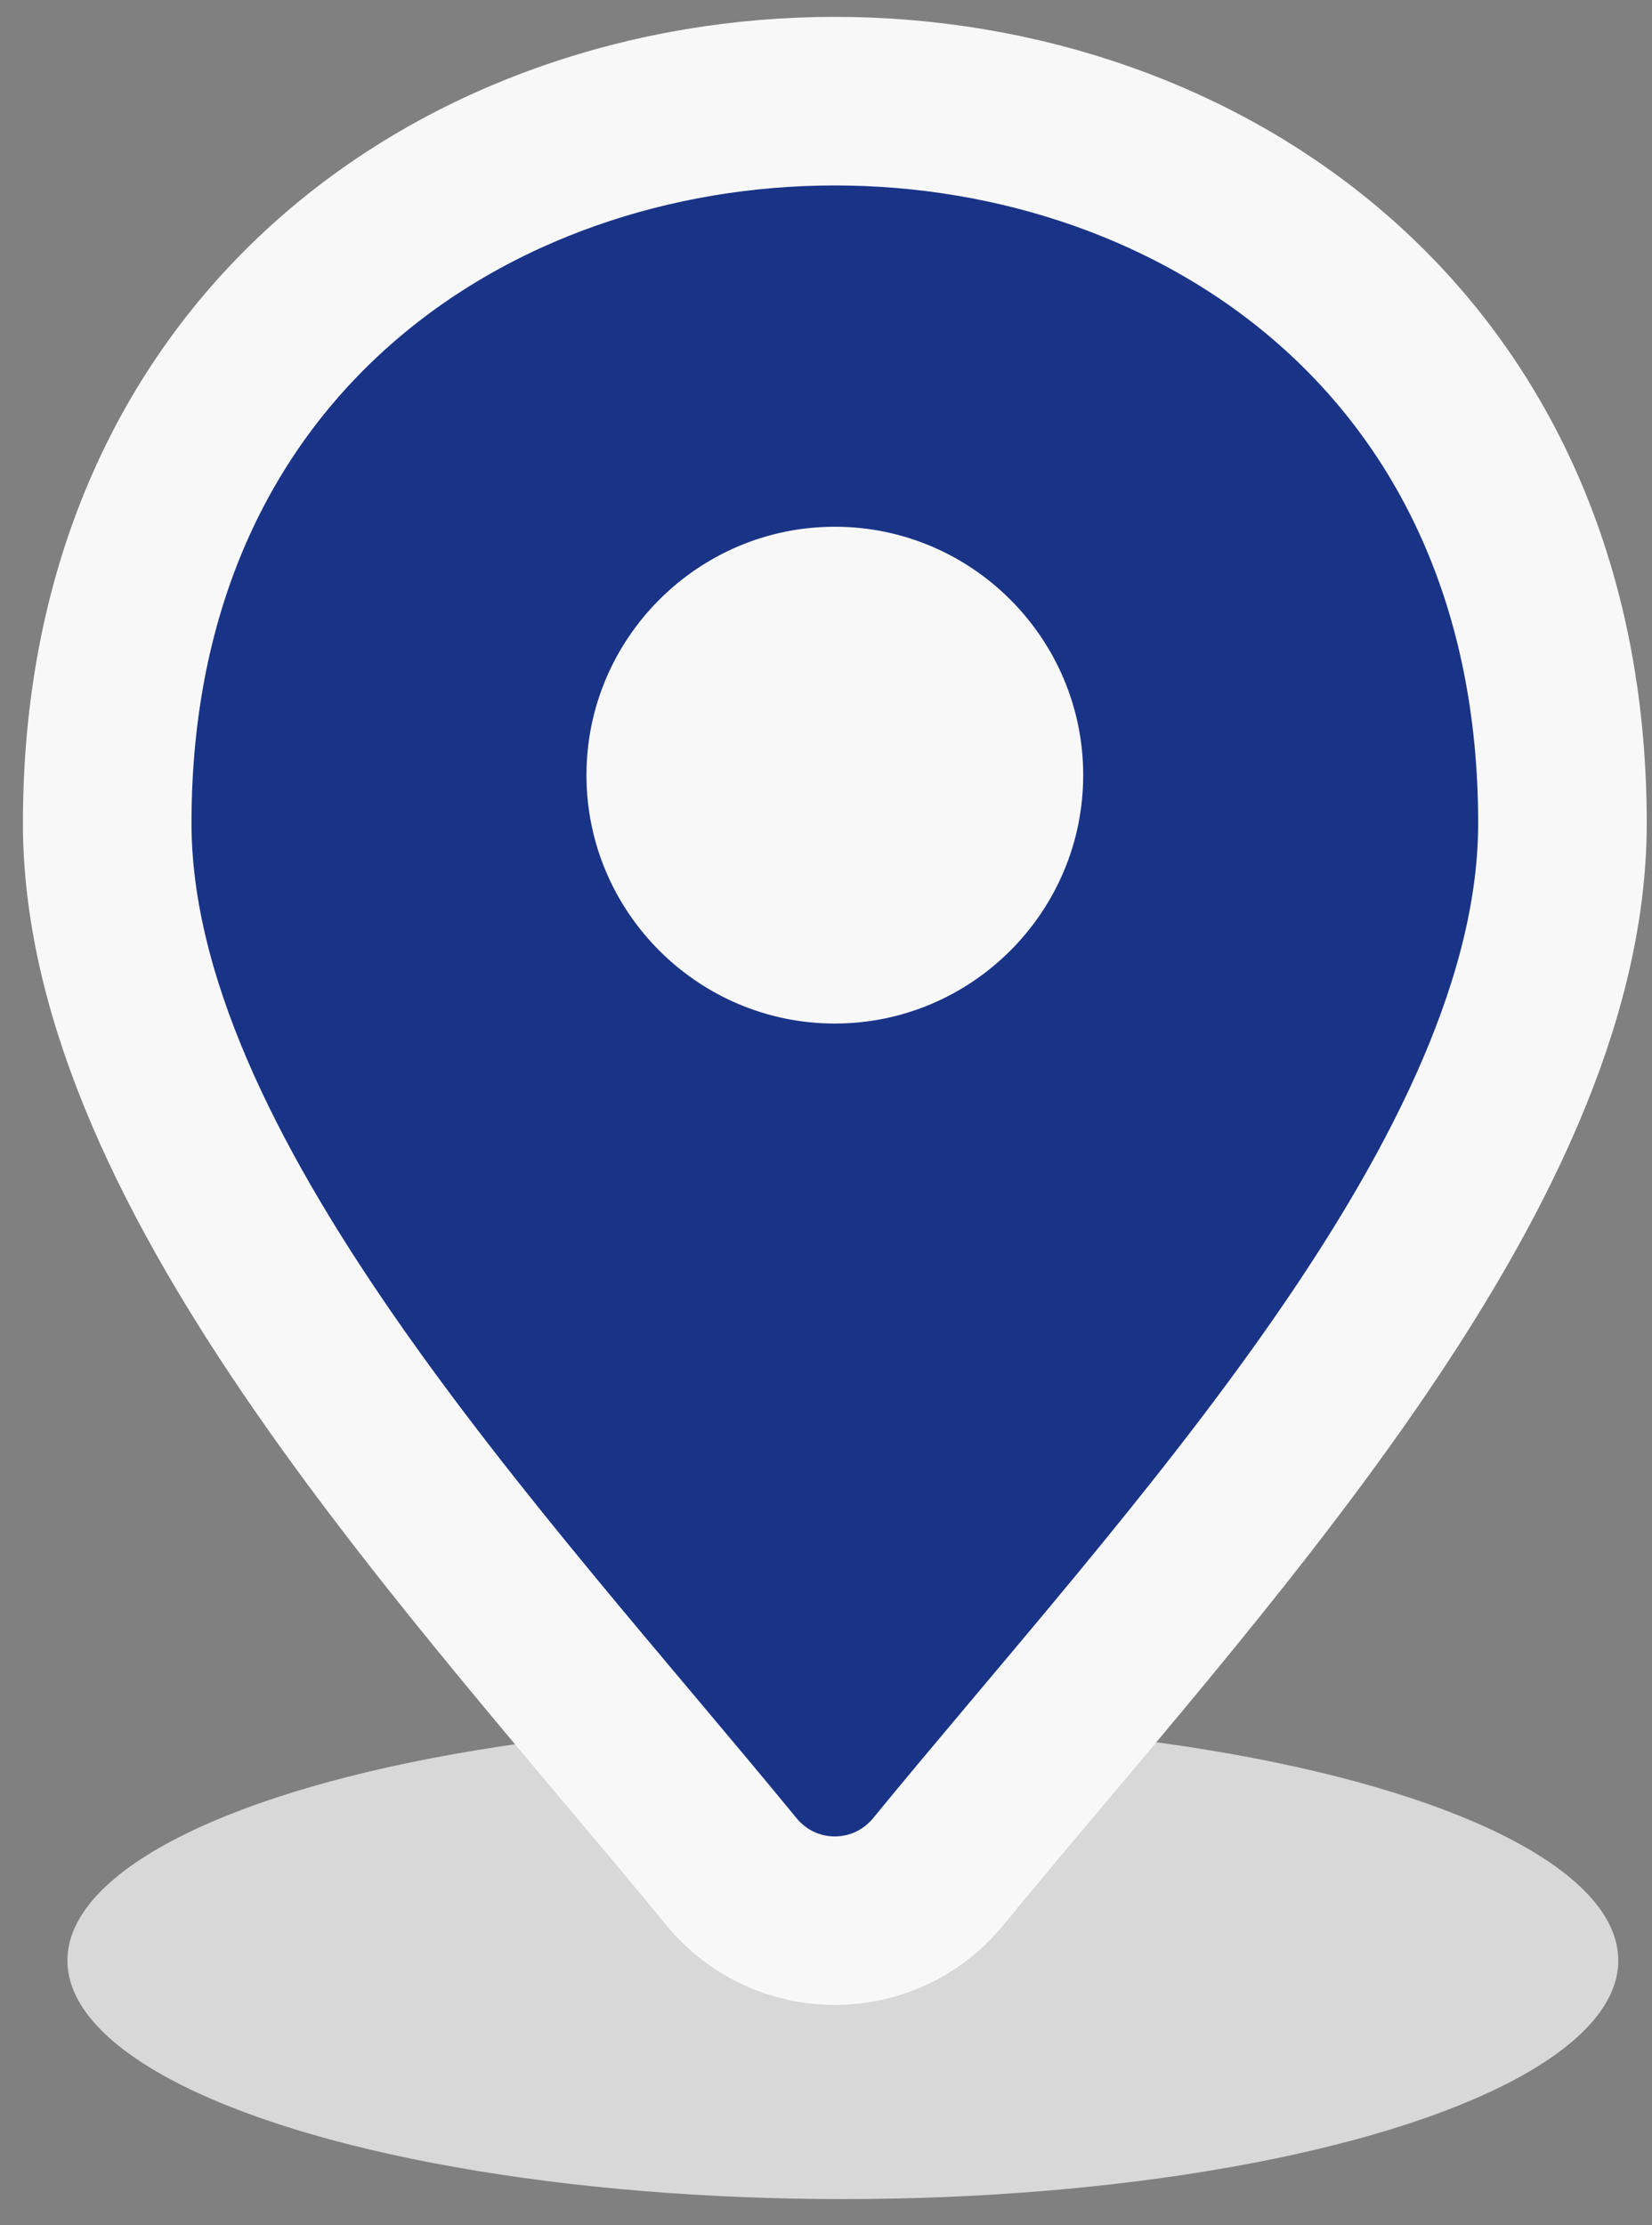 <svg width="49" height="66" viewBox="0 0 49 66" fill="none" xmlns="http://www.w3.org/2000/svg">
<rect x="0" y="0" width="49" height="66" fill="#808080" stroke="none"/>
<ellipse cx="25" cy="58.148" rx="23" ry="7.077" fill="#D8D8D8"/>
<path fill-rule="evenodd" clip-rule="evenodd" d="M46.344 24.415C46.344 34.845 35.266 46.439 27.836 55.505C26.238 57.456 23.287 57.456 21.687 55.505C14.258 46.439 3.18 34.845 3.18 24.415C3.18 -4.138 46.344 -4.138 46.344 24.415Z" fill="#193487" stroke="#F8F8F8" stroke-width="5" stroke-miterlimit="2.61"/>
<path fill-rule="evenodd" clip-rule="evenodd" d="M24.762 30.608C28.957 30.608 32.379 27.187 32.379 22.991C32.379 18.795 28.958 15.373 24.762 15.373C20.566 15.373 17.145 18.795 17.145 22.991C17.145 27.187 20.566 30.608 24.762 30.608Z" fill="#F8F8F8" stroke="#193487" stroke-width="0.5" stroke-miterlimit="2.61"/>
</svg>
